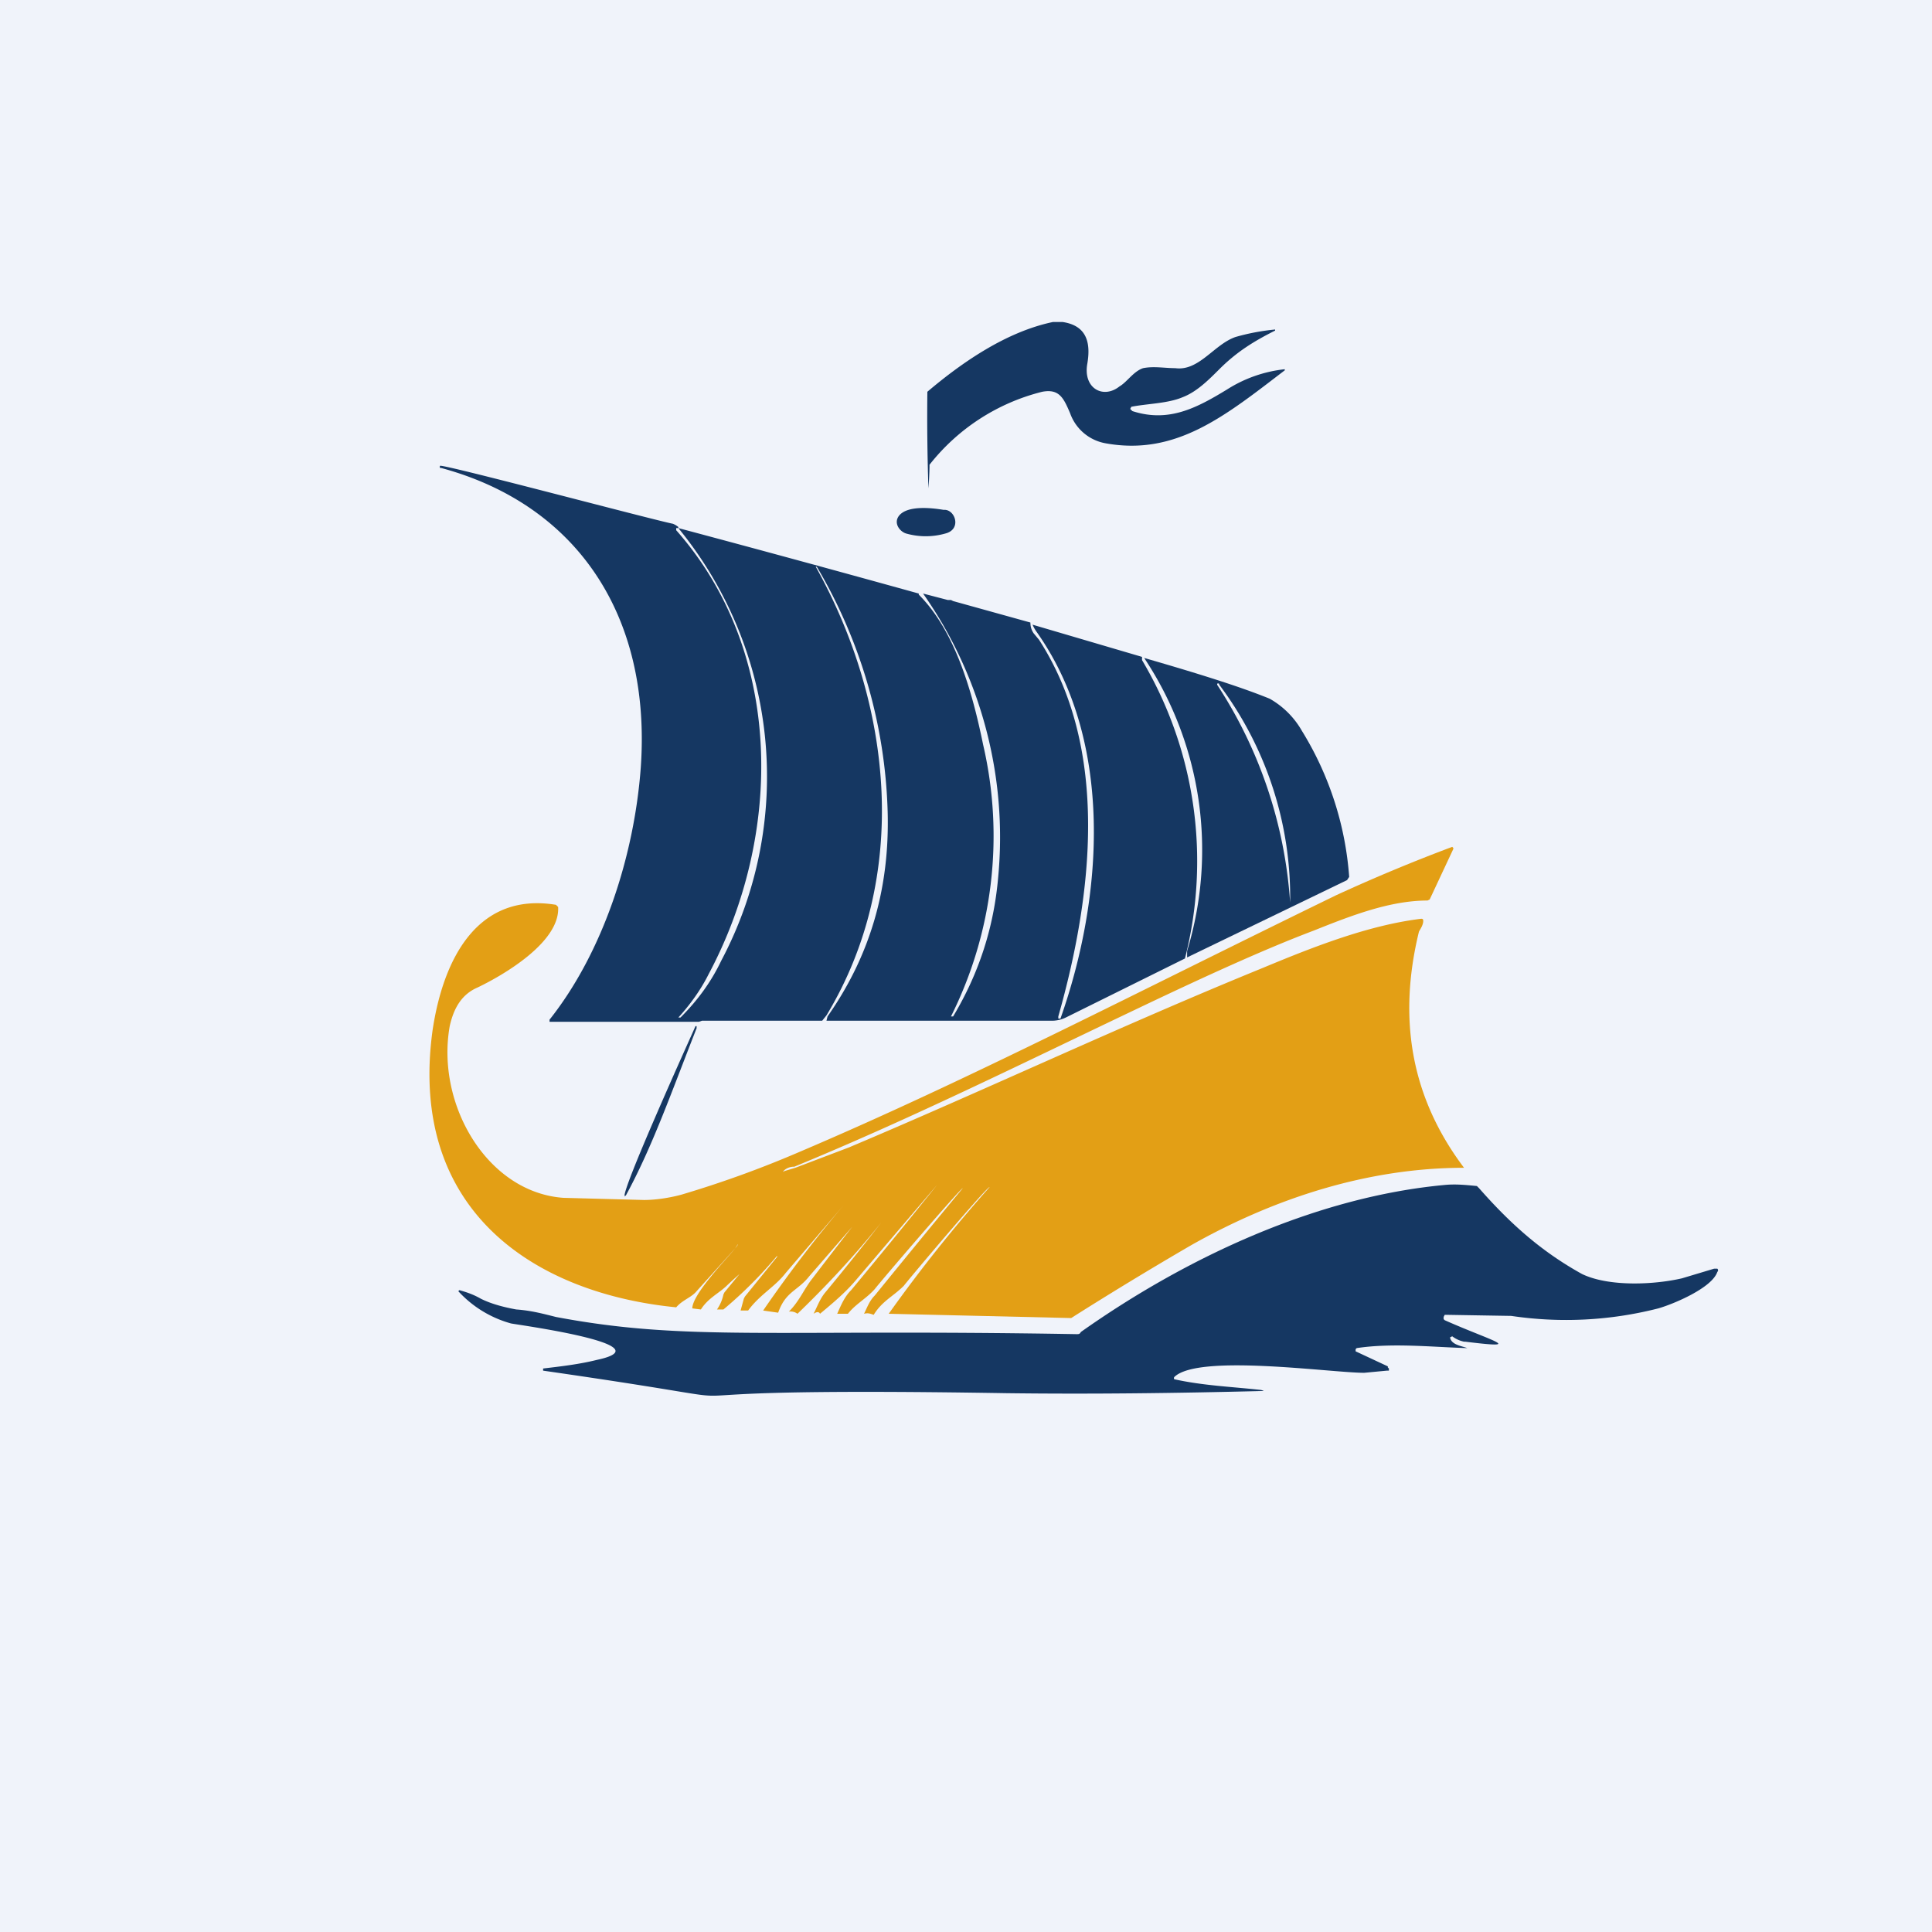 <!-- by TradingView --><svg width="18" height="18" viewBox="0 0 18 18" xmlns="http://www.w3.org/2000/svg"><path fill="#F0F3FA" d="M0 0h18v18H0z"/><path d="M9.8 3h.1c.2.03.27.16.23.39-.04.23.15.33.3.21.07-.04.13-.14.22-.17.1-.02.2 0 .3 0 .22.03.36-.22.56-.29a2.03 2.03 0 0 1 .37-.07v.01c-.2.1-.36.2-.52.36-.1.1-.21.21-.34.26-.14.06-.33.06-.48.09l-.01.02.02.02c.34.11.6-.03.88-.2a1.25 1.25 0 0 1 .54-.19v.01c-.55.42-1.01.8-1.67.68a.43.43 0 0 1-.33-.28c-.06-.14-.1-.23-.26-.2a1.93 1.93 0 0 0-1.05.68v.02a3.52 3.52 0 0 1-.01.2 19.84 19.84 0 0 1-.01-.9c.33-.28.74-.56 1.17-.65ZM6.32 4.92H6.3v.02c1 1.13 1 2.83.3 4.14-.07.14-.17.28-.28.4h.02c.15-.15.28-.32.38-.53a3.66 3.66 0 0 0-.4-4.03 230.36 230.36 0 0 1 2.24.61v.01c.34.34.5.91.6 1.4a3.76 3.76 0 0 1-.3 2.53h.02c.24-.4.38-.83.42-1.3a3.95 3.95 0 0 0-.7-2.64l.23.06h.03c0-.01 0-.01 0 0l.02.01.72.2c0 .04.01.07.03.1l.05.06c.66 1.02.5 2.38.18 3.51v.02h.02c.4-1.13.5-2.58-.22-3.6a.36.36 0 0 1-.04-.07l1.02.3v.03a3.67 3.67 0 0 1 .4 2.78l-1.11.55a.3.3 0 0 1-.13.03H7.7l.01-.04c.4-.57.58-1.2.56-1.91a4.74 4.74 0 0 0-.66-2.28H7.6c.72 1.29.88 2.89.1 4.18l-.04.05H6.54l-.03.01H5.12V9.5c.5-.63.79-1.53.85-2.35.1-1.42-.6-2.45-1.86-2.79H4.1a.02.02 0 0 1 0-.02c.02-.02 1.97.5 2.17.54a.2.2 0 0 1 .05.03ZM8.8 4.75c.1 0 .16.18.01.22a.67.67 0 0 1-.37 0c-.06-.02-.12-.1-.06-.17.08-.09.29-.07.41-.05Z" fill="#153762"/><path d="M10.66 6.13c.52.15.9.27 1.17.38a.8.8 0 0 1 .3.3 3 3 0 0 1 .44 1.36l-.02.03-1.49.72v-.06a3.23 3.23 0 0 0-.4-2.73Zm.68.25a4.22 4.22 0 0 1 .68 2.03 3.3 3.3 0 0 0-.66-2.03s0-.02-.02-.01Z" fill="#153762"/><path d="M7.4 10.87a.14.14 0 0 0-.09.03c-.02.02-.02.02 0 .01l.1-.03.5-.19c1.28-.54 2.55-1.14 3.85-1.67.48-.2.99-.4 1.48-.46.01 0 .02 0 .02.02 0 .04-.03.08-.04.1-.2.82-.07 1.55.42 2.2-.89 0-1.76.28-2.54.72a34.23 34.23 0 0 0-1.12.68l-1.7-.04a13.94 13.94 0 0 1 .94-1.18c-.02-.01-.73.83-.8.92-.1.1-.2.14-.28.27-.03-.01-.05-.02-.09-.01.03-.06.05-.12.1-.17a130.73 130.73 0 0 1 .82-1c-.02 0-.75.85-.82.94-.08.09-.18.14-.25.23H7.8c.04-.09.07-.16.13-.22a71.4 71.4 0 0 0 .8-.98l-.75.88c-.1.12-.22.22-.34.32-.01-.02-.03-.02-.06 0 .04-.08.06-.14.11-.2a24.3 24.3 0 0 0 .52-.65c-.24.3-.5.58-.78.85a.11.11 0 0 0-.08-.02c.1-.1.14-.21.22-.31a57.06 57.06 0 0 1 .37-.48l-.4.46c-.11.14-.22.14-.29.34l-.14-.02a12.2 12.2 0 0 1 .8-1.04l-.59.69c-.1.13-.24.2-.35.35H6.9l.03-.11.01-.02.3-.37v-.01c-.15.18-.32.35-.5.5h-.06a.38.38 0 0 0 .06-.14l.01-.02.14-.17a3.7 3.7 0 0 0-.11.1c-.08.08-.18.12-.25.23l-.08-.01c0-.13.31-.45.4-.56.04-.05.03-.05 0 0l-.36.4c-.05.06-.13.08-.19.15-1.32-.13-2.5-.9-2.27-2.58.1-.67.42-1.29 1.15-1.17l.02.02c.02.33-.52.64-.75.75-.14.06-.22.18-.26.36-.13.73.35 1.55 1.06 1.6l.75.02c.11 0 .24-.02.35-.05.37-.11.73-.24 1.08-.39 1.6-.68 3.17-1.5 5.02-2.4a16.16 16.16 0 0 1 1.08-.45l.01.01v.01l-.22.47-.02.01c-.35 0-.71.14-1.06.28-.45.17-1 .42-1.67.74-1.05.5-2.1 1.02-3.17 1.46Z" fill="#E39F15"/><path d="M5.82 11.15c-.04-.04.58-1.41.66-1.59h.01v.02c-.24.61-.41 1.1-.66 1.56h-.01ZM13.64 12.5a.27.27 0 0 1-.11-.05l-.02.01c.01.07.11.08.16.1-.33-.01-.7-.05-1.03 0l-.01.01v.02l.3.14v.01l.01.01v.02h-.02l-.21.02c-.31 0-1.55-.18-1.77.04a.02.02 0 0 0 0 .02c.27.06.54.07.81.1.03.01.03.01 0 .01-.8.02-1.58.03-2.37.02-4.28-.07-1.47.2-4.32-.21v-.02c.17-.02.34-.04.5-.08.66-.14-.76-.33-.8-.34a1.04 1.04 0 0 1-.49-.3l.01-.01c.07.02.13.04.2.08.1.05.22.08.33.1.14.01.25.04.37.07 1.22.23 2 .11 4.85.16.02 0 .03 0 .04-.02.99-.7 2.2-1.26 3.39-1.37.1-.01.2 0 .3.01l.02.02c.29.33.58.59.96.8.25.12.67.1.93.04l.3-.09H16a.02.02 0 0 1 0 .03c-.05.15-.41.3-.55.34a3.47 3.47 0 0 1-1.37.07l-.6-.01h-.02l-.01.02v.02l.01.01c.45.2.76.27.19.2Z" fill="#153762"/></svg>